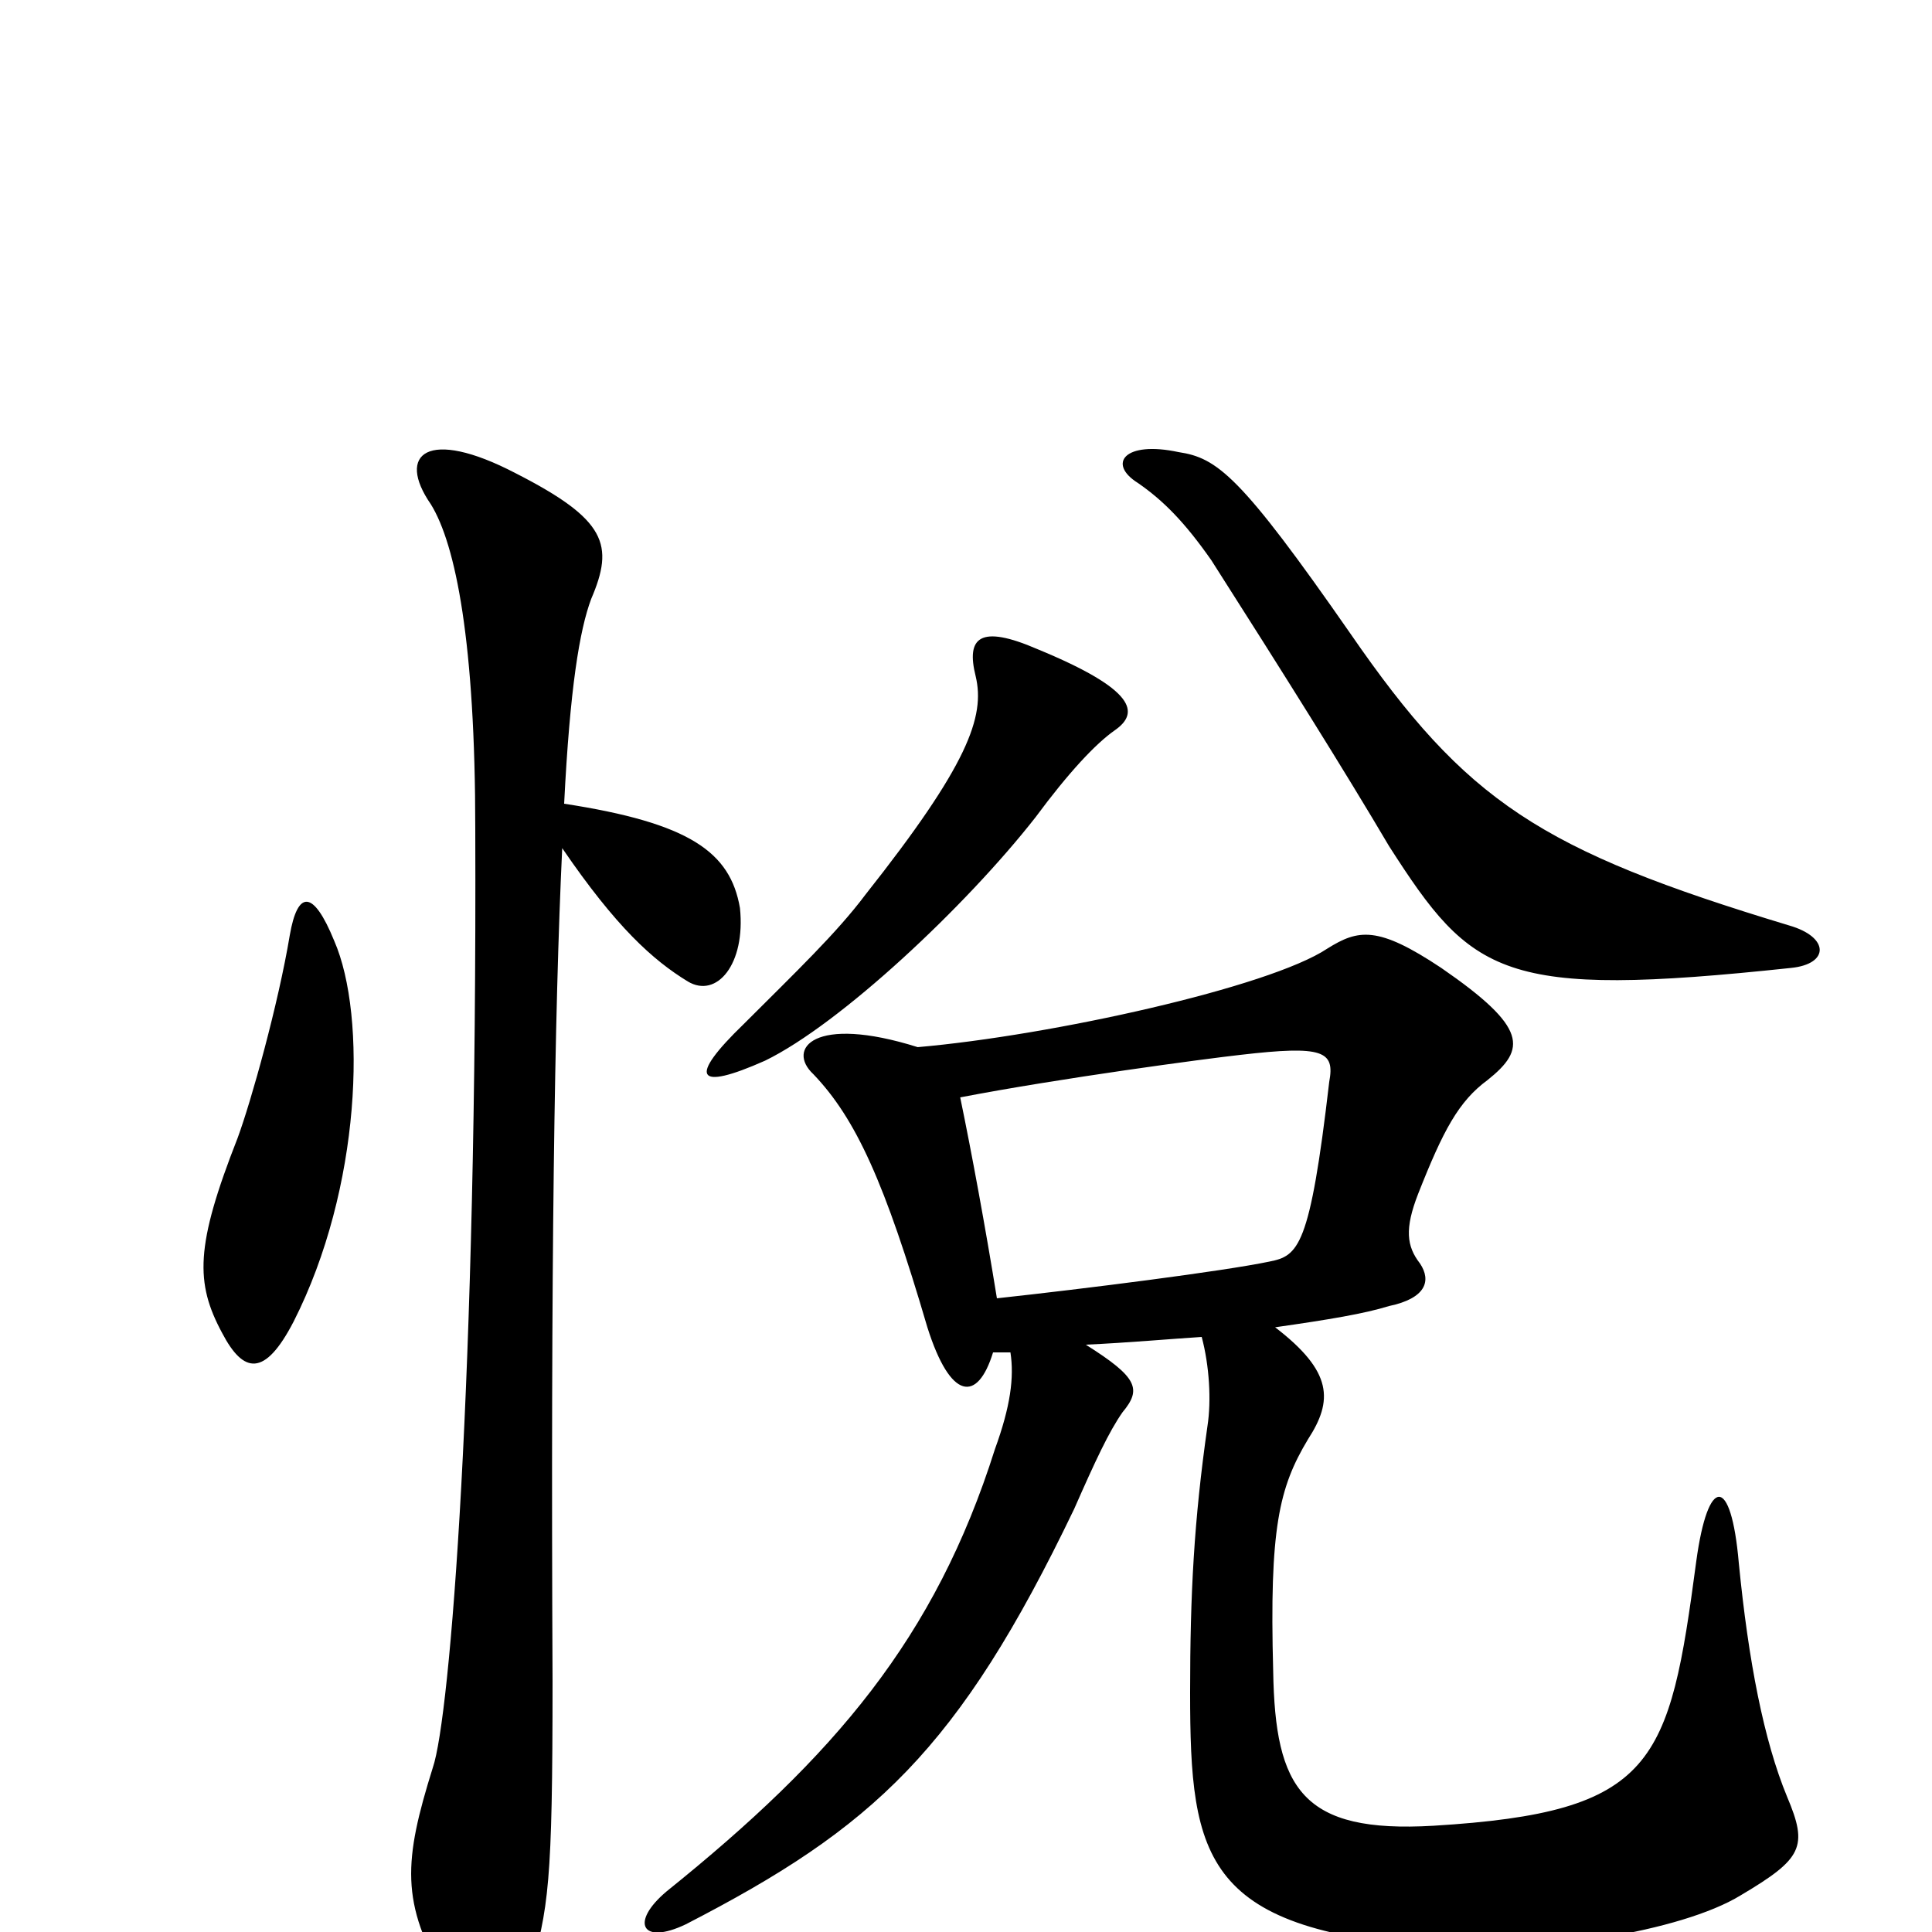 <svg xmlns="http://www.w3.org/2000/svg" viewBox="0 -1000 1000 1000">
	<path fill="#000000" d="M577 -622C590 -631 588 -643 537 -664C507 -677 500 -670 505 -650C510 -629 501 -604 448 -537C433 -517 412 -497 385 -470C356 -442 360 -435 396 -451C435 -470 500 -531 536 -577C553 -600 567 -615 577 -622ZM927 -499C947 -501 947 -515 926 -521C797 -560 759 -585 699 -672C642 -754 630 -763 610 -766C582 -772 573 -760 589 -750C602 -741 613 -730 627 -710C664 -652 696 -601 719 -562C762 -495 777 -483 927 -499ZM514 -300C518 -300 520 -300 523 -300C525 -287 523 -272 515 -250C484 -152 432 -91 345 -21C326 -5 332 7 355 -4C452 -54 496 -94 556 -219C567 -244 574 -259 581 -269C591 -281 589 -287 562 -304C584 -305 606 -307 622 -308C626 -293 627 -275 625 -262C618 -213 616 -175 616 -124C616 -37 623 0 748 8C796 11 870 0 901 -19C933 -38 936 -44 925 -70C913 -99 905 -140 900 -191C896 -237 884 -236 878 -192C864 -87 857 -62 742 -55C674 -51 660 -74 659 -135C657 -209 662 -230 677 -255C690 -275 690 -290 660 -313C688 -317 706 -320 719 -324C738 -328 741 -337 735 -346C728 -355 727 -364 734 -382C747 -415 755 -430 770 -441C790 -457 791 -468 746 -499C713 -521 703 -519 687 -509C657 -489 544 -464 475 -458C421 -475 407 -457 421 -444C443 -421 458 -388 480 -313C492 -275 506 -274 514 -300ZM497 -432C549 -442 624 -452 642 -454C685 -459 691 -456 688 -440C678 -354 672 -350 657 -347C633 -342 562 -333 516 -328C510 -365 503 -403 497 -432ZM291 -561C319 -520 338 -503 356 -492C371 -483 386 -501 383 -530C378 -559 357 -574 292 -584C295 -644 300 -674 306 -690C318 -718 314 -731 267 -755C221 -779 205 -765 223 -739C236 -718 246 -667 246 -571C247 -286 233 -111 224 -85C209 -37 207 -15 231 25C248 52 267 48 274 22C284 -12 286 -25 286 -130C285 -344 287 -477 291 -561ZM150 -516C144 -480 130 -430 123 -411C101 -355 101 -336 115 -310C126 -289 137 -287 152 -316C187 -385 190 -474 173 -513C162 -540 154 -539 150 -516Z"/>
</svg>